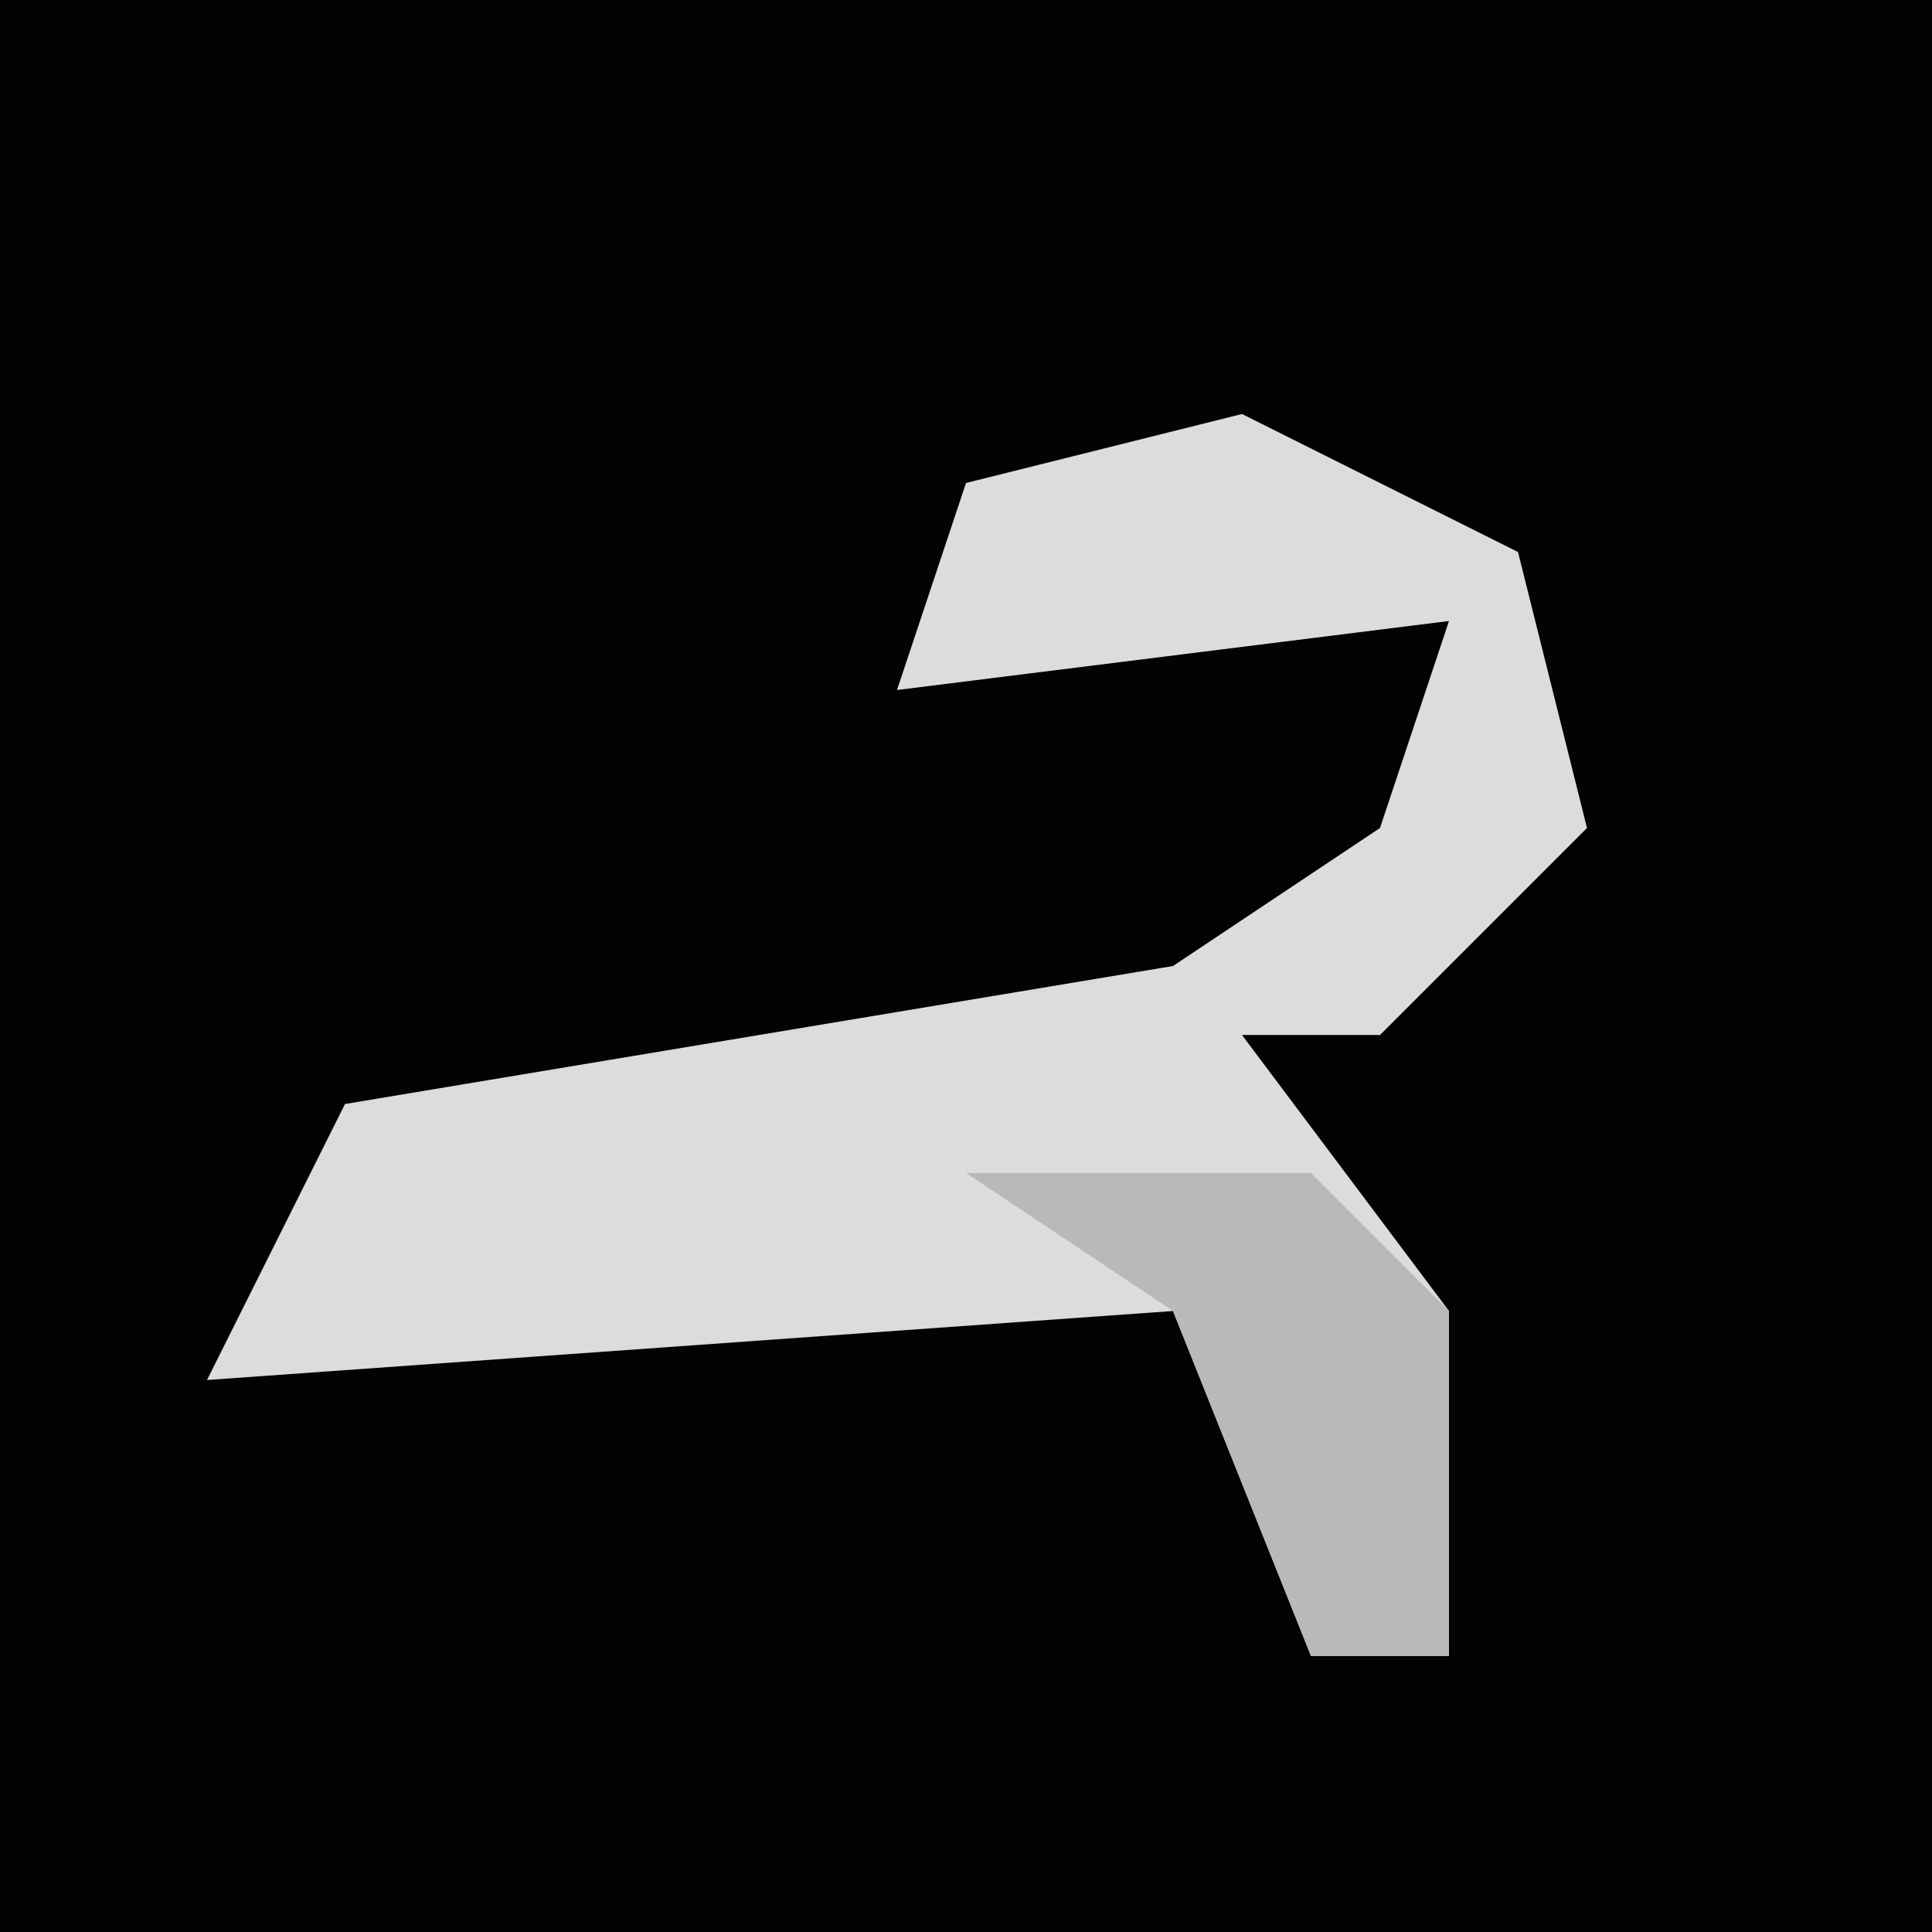 <?xml version="1.0" encoding="UTF-8"?>
<svg version="1.1" xmlns="http://www.w3.org/2000/svg" width="28" height="28">
<path d="M0,0 L28,0 L28,28 L0,28 Z " fill="#030303" transform="translate(0,0)"/>
<path d="M0,0 L4,2 L5,6 L2,9 L0,9 L3,13 L3,18 L1,18 L-1,13 L-15,14 L-13,10 L-1,8 L2,6 L3,3 L-5,4 L-4,1 Z " fill="#DCDCDC" transform="translate(18,6)"/>
<path d="M0,0 L5,0 L7,2 L7,7 L5,7 L3,2 Z " fill="#B9B9B9" transform="translate(14,17)"/>
</svg>
